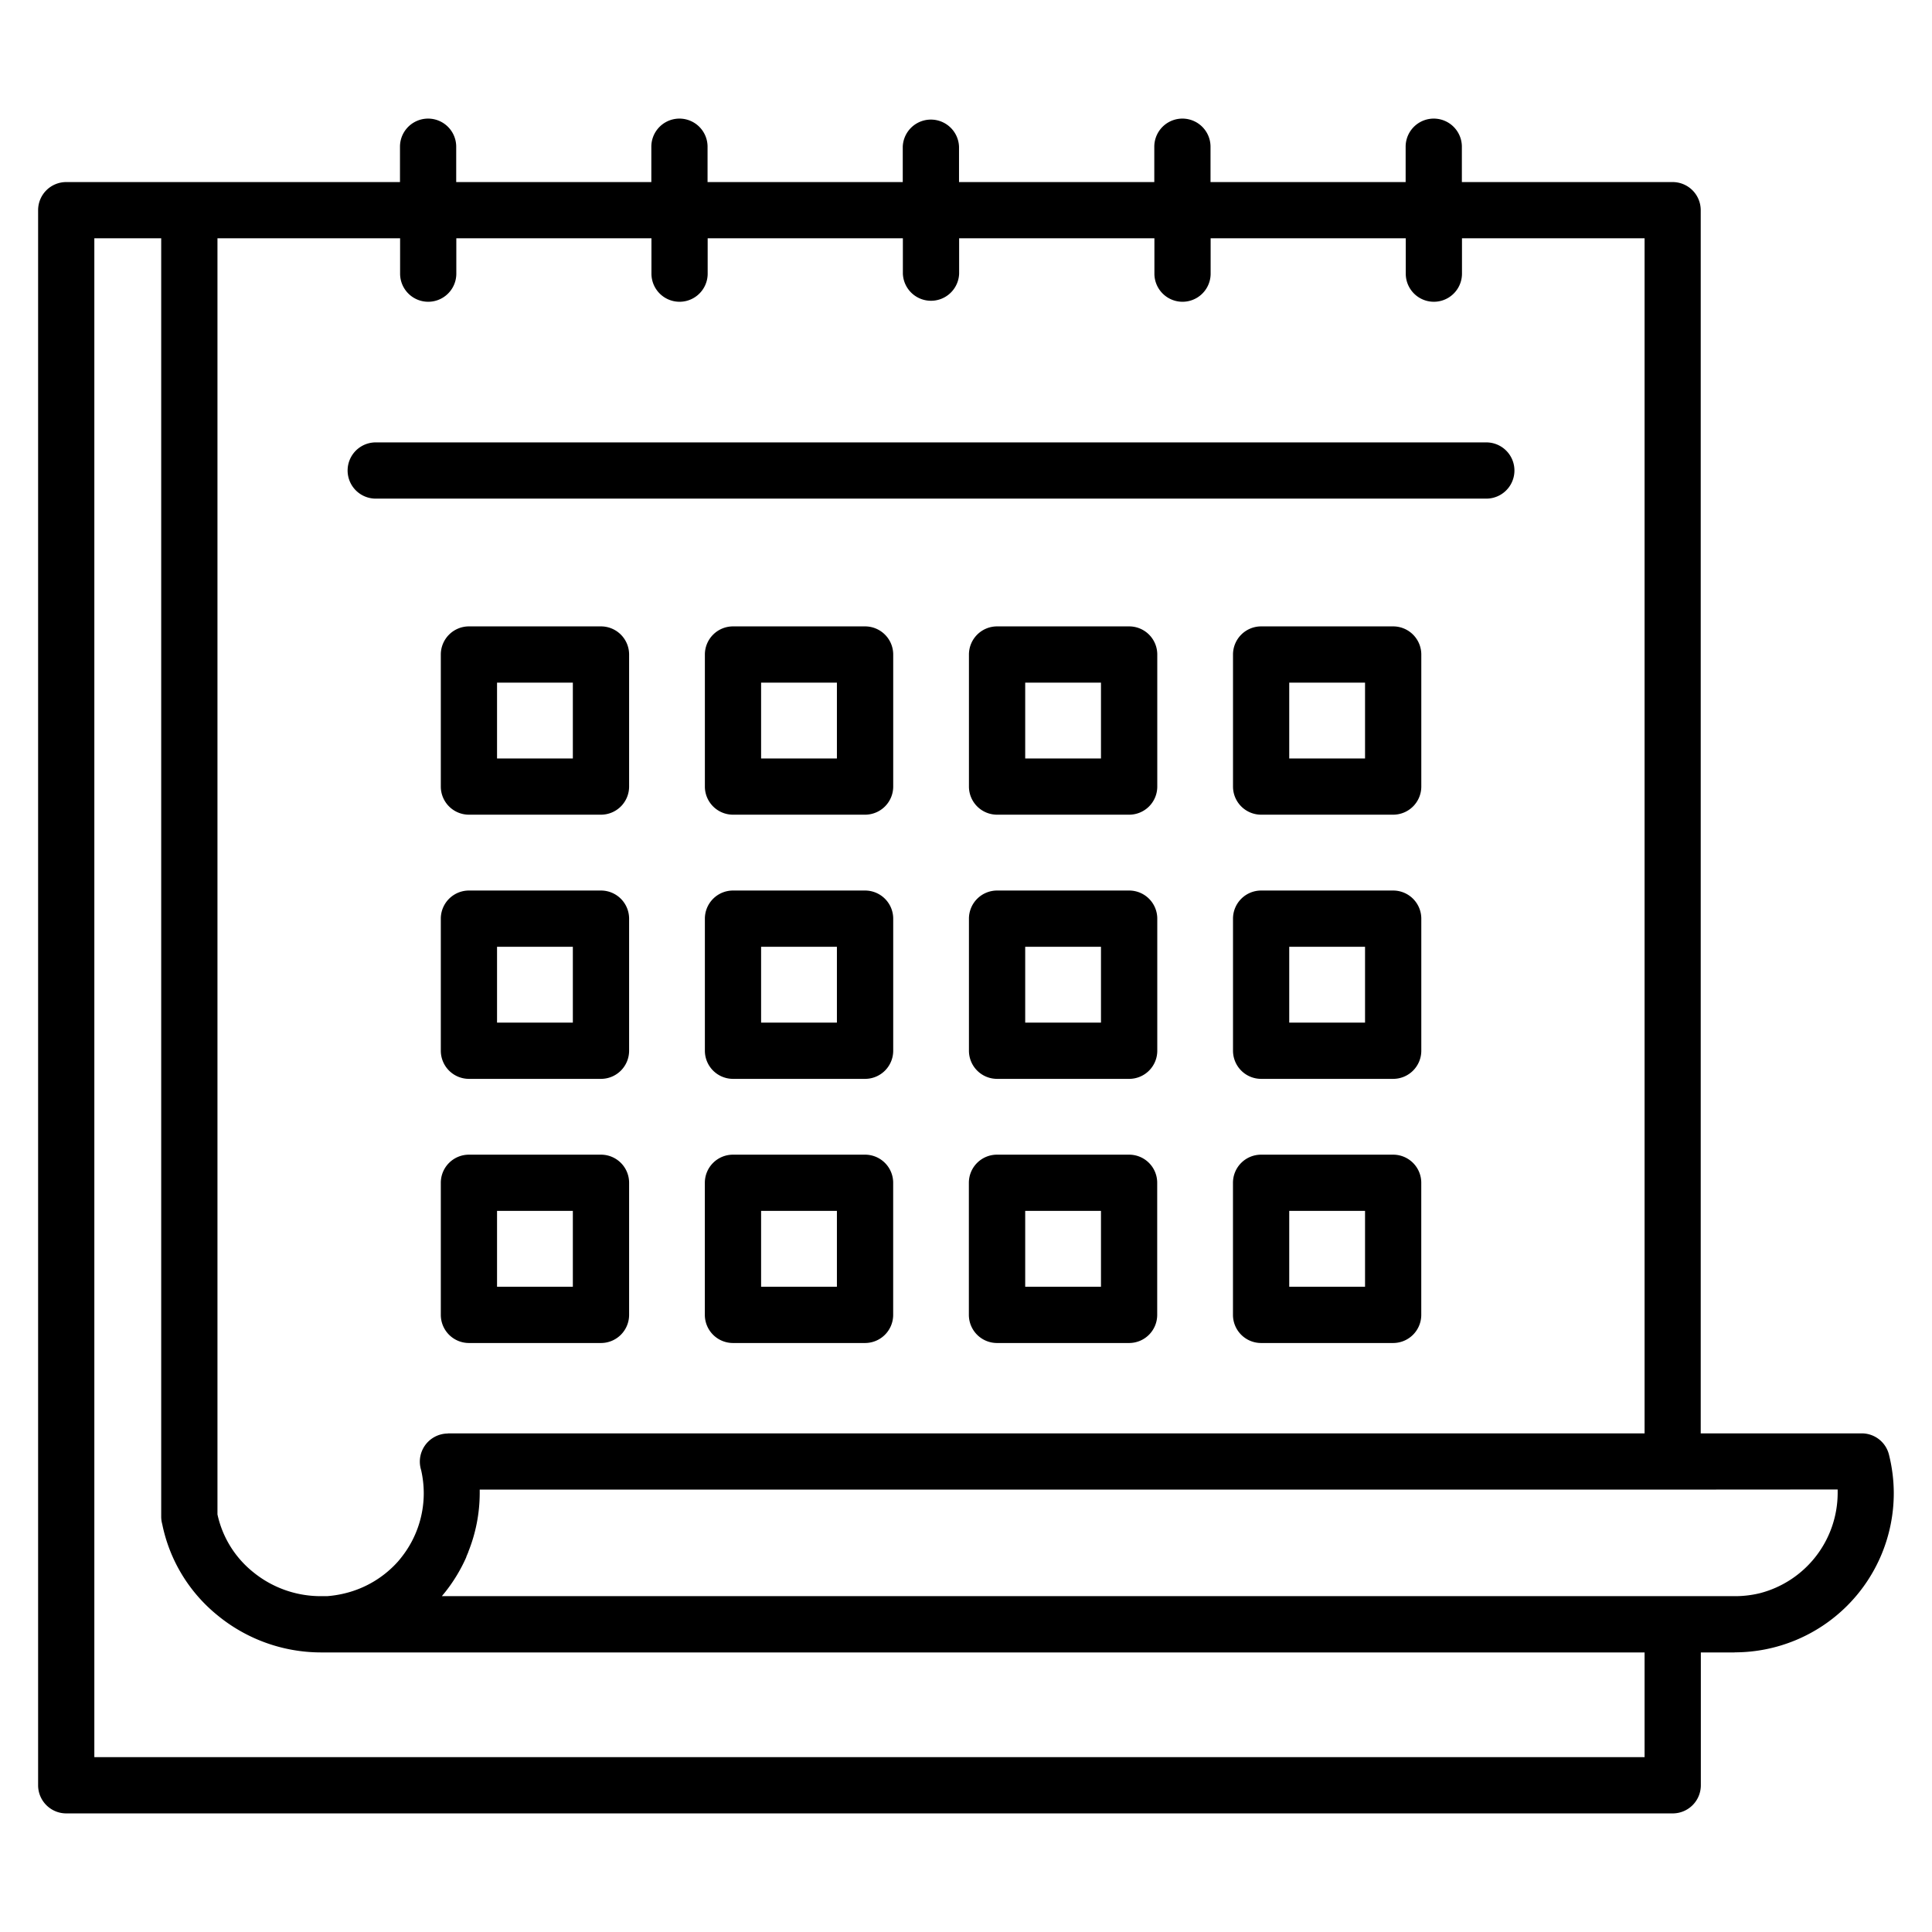 <svg id="Layer_1" data-name="Layer 1" xmlns="http://www.w3.org/2000/svg" viewBox="0 0 512 512">
  <path d="M443.29,394.76H127.13v1a42,42,0,0,1-3,15.43l0,.06-.28.67-.27.63,0,.09a42.69,42.69,0,0,1-5.38,9c-.36.46-.73.91-1.11,1.36h342.6a27.85,27.85,0,0,0,6.67-.78A27.5,27.5,0,0,0,487,395.73h0l0-1Zm-324.64-14.9H435.83V63.15H387.44v9.37a7.45,7.45,0,1,1-14.9,0V63.15H320.83v9.37a7.45,7.45,0,1,1-14.9,0V63.15H254.18v9.37a7.46,7.46,0,0,1-14.91,0V63.15H187.54v9.37a7.45,7.45,0,1,1-14.9,0V63.15H120.93v9.37a7.45,7.45,0,0,1-14.9,0V63.15H57.63V401.33A26.89,26.89,0,0,0,67,416.55a28.31,28.31,0,0,0,18,6.45h.22c.49,0,1,0,1.44,0a29,29,0,0,0,4.85-.78,27.56,27.56,0,0,0,14-8.45q.52-.6,1-1.23a27.37,27.37,0,0,0,5.79-16.77,27.9,27.9,0,0,0-.69-6.16,7.63,7.63,0,0,1-.35-2.26,7.46,7.46,0,0,1,7.45-7.45ZM85.09,437.91h-.16A43.27,43.27,0,0,1,57.55,428,41.76,41.76,0,0,1,43,403.94a7.69,7.69,0,0,1-.28-2.05V63.15H25V465.66H435.83V437.91H85.09Zm374.6,0h-8.95v35.21a7.46,7.46,0,0,1-7.45,7.45H17.55a7.46,7.46,0,0,1-7.45-7.45V55.7a7.45,7.45,0,0,1,7.45-7.45H106V38.88a7.45,7.45,0,0,1,14.9,0v9.37h51.71V38.88a7.45,7.45,0,1,1,14.9,0v9.37h51.73V38.88a7.46,7.46,0,0,1,14.91,0v9.37h51.75V38.88a7.45,7.45,0,1,1,14.9,0v9.37h51.71V38.88a7.45,7.45,0,1,1,14.9,0v9.37h55.85a7.45,7.45,0,0,1,7.45,7.45V379.86h42.67v0a7.42,7.42,0,0,1,7.22,5.66,42.25,42.25,0,0,1,1.27,10.19h0a42.18,42.18,0,0,1-42.18,42.18ZM99.57,132.14a7.45,7.45,0,0,1,0-14.9H393.89a7.45,7.45,0,0,1,0,14.9ZM271.69,341h20.08V320.89H271.69V341Zm27.53,14.91h-35a7.46,7.46,0,0,1-7.46-7.46v-35a7.45,7.45,0,0,1,7.46-7.45h35a7.44,7.44,0,0,1,7.45,7.45v35a7.45,7.45,0,0,1-7.45,7.46ZM201.7,341h20.09V320.89H201.7V341Zm27.54,14.91h-35a7.46,7.46,0,0,1-7.45-7.46v-35a7.45,7.45,0,0,1,7.45-7.45h35a7.45,7.45,0,0,1,7.46,7.45v35a7.46,7.46,0,0,1-7.46,7.46ZM131.72,341h20.09V320.89H131.72V341Zm27.55,14.91h-35a7.46,7.46,0,0,1-7.45-7.46v-35a7.45,7.45,0,0,1,7.45-7.45h35a7.45,7.45,0,0,1,7.45,7.45v35a7.46,7.46,0,0,1-7.45,7.46ZM264.24,236h35a7.45,7.45,0,0,1,7.45,7.45v35a7.45,7.45,0,0,1-7.45,7.46h-35a7.46,7.46,0,0,1-7.46-7.46v-35a7.46,7.46,0,0,1,7.46-7.45Zm27.53,14.91H271.69V271h20.08V250.91ZM194.25,236h35a7.46,7.46,0,0,1,7.46,7.45v35a7.46,7.46,0,0,1-7.46,7.46h-35a7.46,7.46,0,0,1-7.45-7.46v-35a7.46,7.46,0,0,1,7.45-7.45Zm27.54,14.91H201.7V271h20.09V250.91ZM124.27,236h35a7.46,7.46,0,0,1,7.45,7.45v35a7.46,7.46,0,0,1-7.45,7.46h-35a7.46,7.46,0,0,1-7.45-7.46v-35a7.46,7.46,0,0,1,7.45-7.45Zm27.54,14.91H131.72V271h20.09V250.91ZM264.24,166h35a7.45,7.45,0,0,1,7.45,7.45v35a7.45,7.45,0,0,1-7.45,7.45h-35a7.46,7.46,0,0,1-7.46-7.45v-35a7.46,7.46,0,0,1,7.46-7.45Zm27.53,14.91H271.69V201h20.08V180.93ZM194.25,166h35a7.46,7.46,0,0,1,7.46,7.45v35a7.46,7.46,0,0,1-7.46,7.45h-35a7.46,7.46,0,0,1-7.45-7.45v-35a7.46,7.46,0,0,1,7.45-7.45Zm27.54,14.91H201.7V201h20.09V180.93ZM124.27,166h35a7.46,7.46,0,0,1,7.45,7.45v35a7.46,7.46,0,0,1-7.45,7.45h-35a7.46,7.46,0,0,1-7.45-7.45v-35a7.46,7.46,0,0,1,7.45-7.45Zm27.54,14.91H131.72V201h20.09V180.93ZM341.66,341h20.09V320.89H341.66V341Zm27.54,14.91h-35a7.46,7.46,0,0,1-7.45-7.46v-35a7.45,7.45,0,0,1,7.45-7.45h35a7.45,7.45,0,0,1,7.45,7.45v35a7.46,7.46,0,0,1-7.45,7.46ZM334.21,236h35a7.46,7.46,0,0,1,7.45,7.45v35a7.46,7.46,0,0,1-7.45,7.46h-35a7.46,7.46,0,0,1-7.45-7.46v-35a7.46,7.46,0,0,1,7.45-7.45Zm27.54,14.91H341.66V271h20.09V250.91ZM334.21,166h35a7.46,7.46,0,0,1,7.45,7.45v35a7.46,7.46,0,0,1-7.45,7.45h-35a7.46,7.46,0,0,1-7.45-7.45v-35a7.46,7.46,0,0,1,7.45-7.45Zm27.54,14.91H341.66V201h20.09V180.93Z"/>
</svg>
